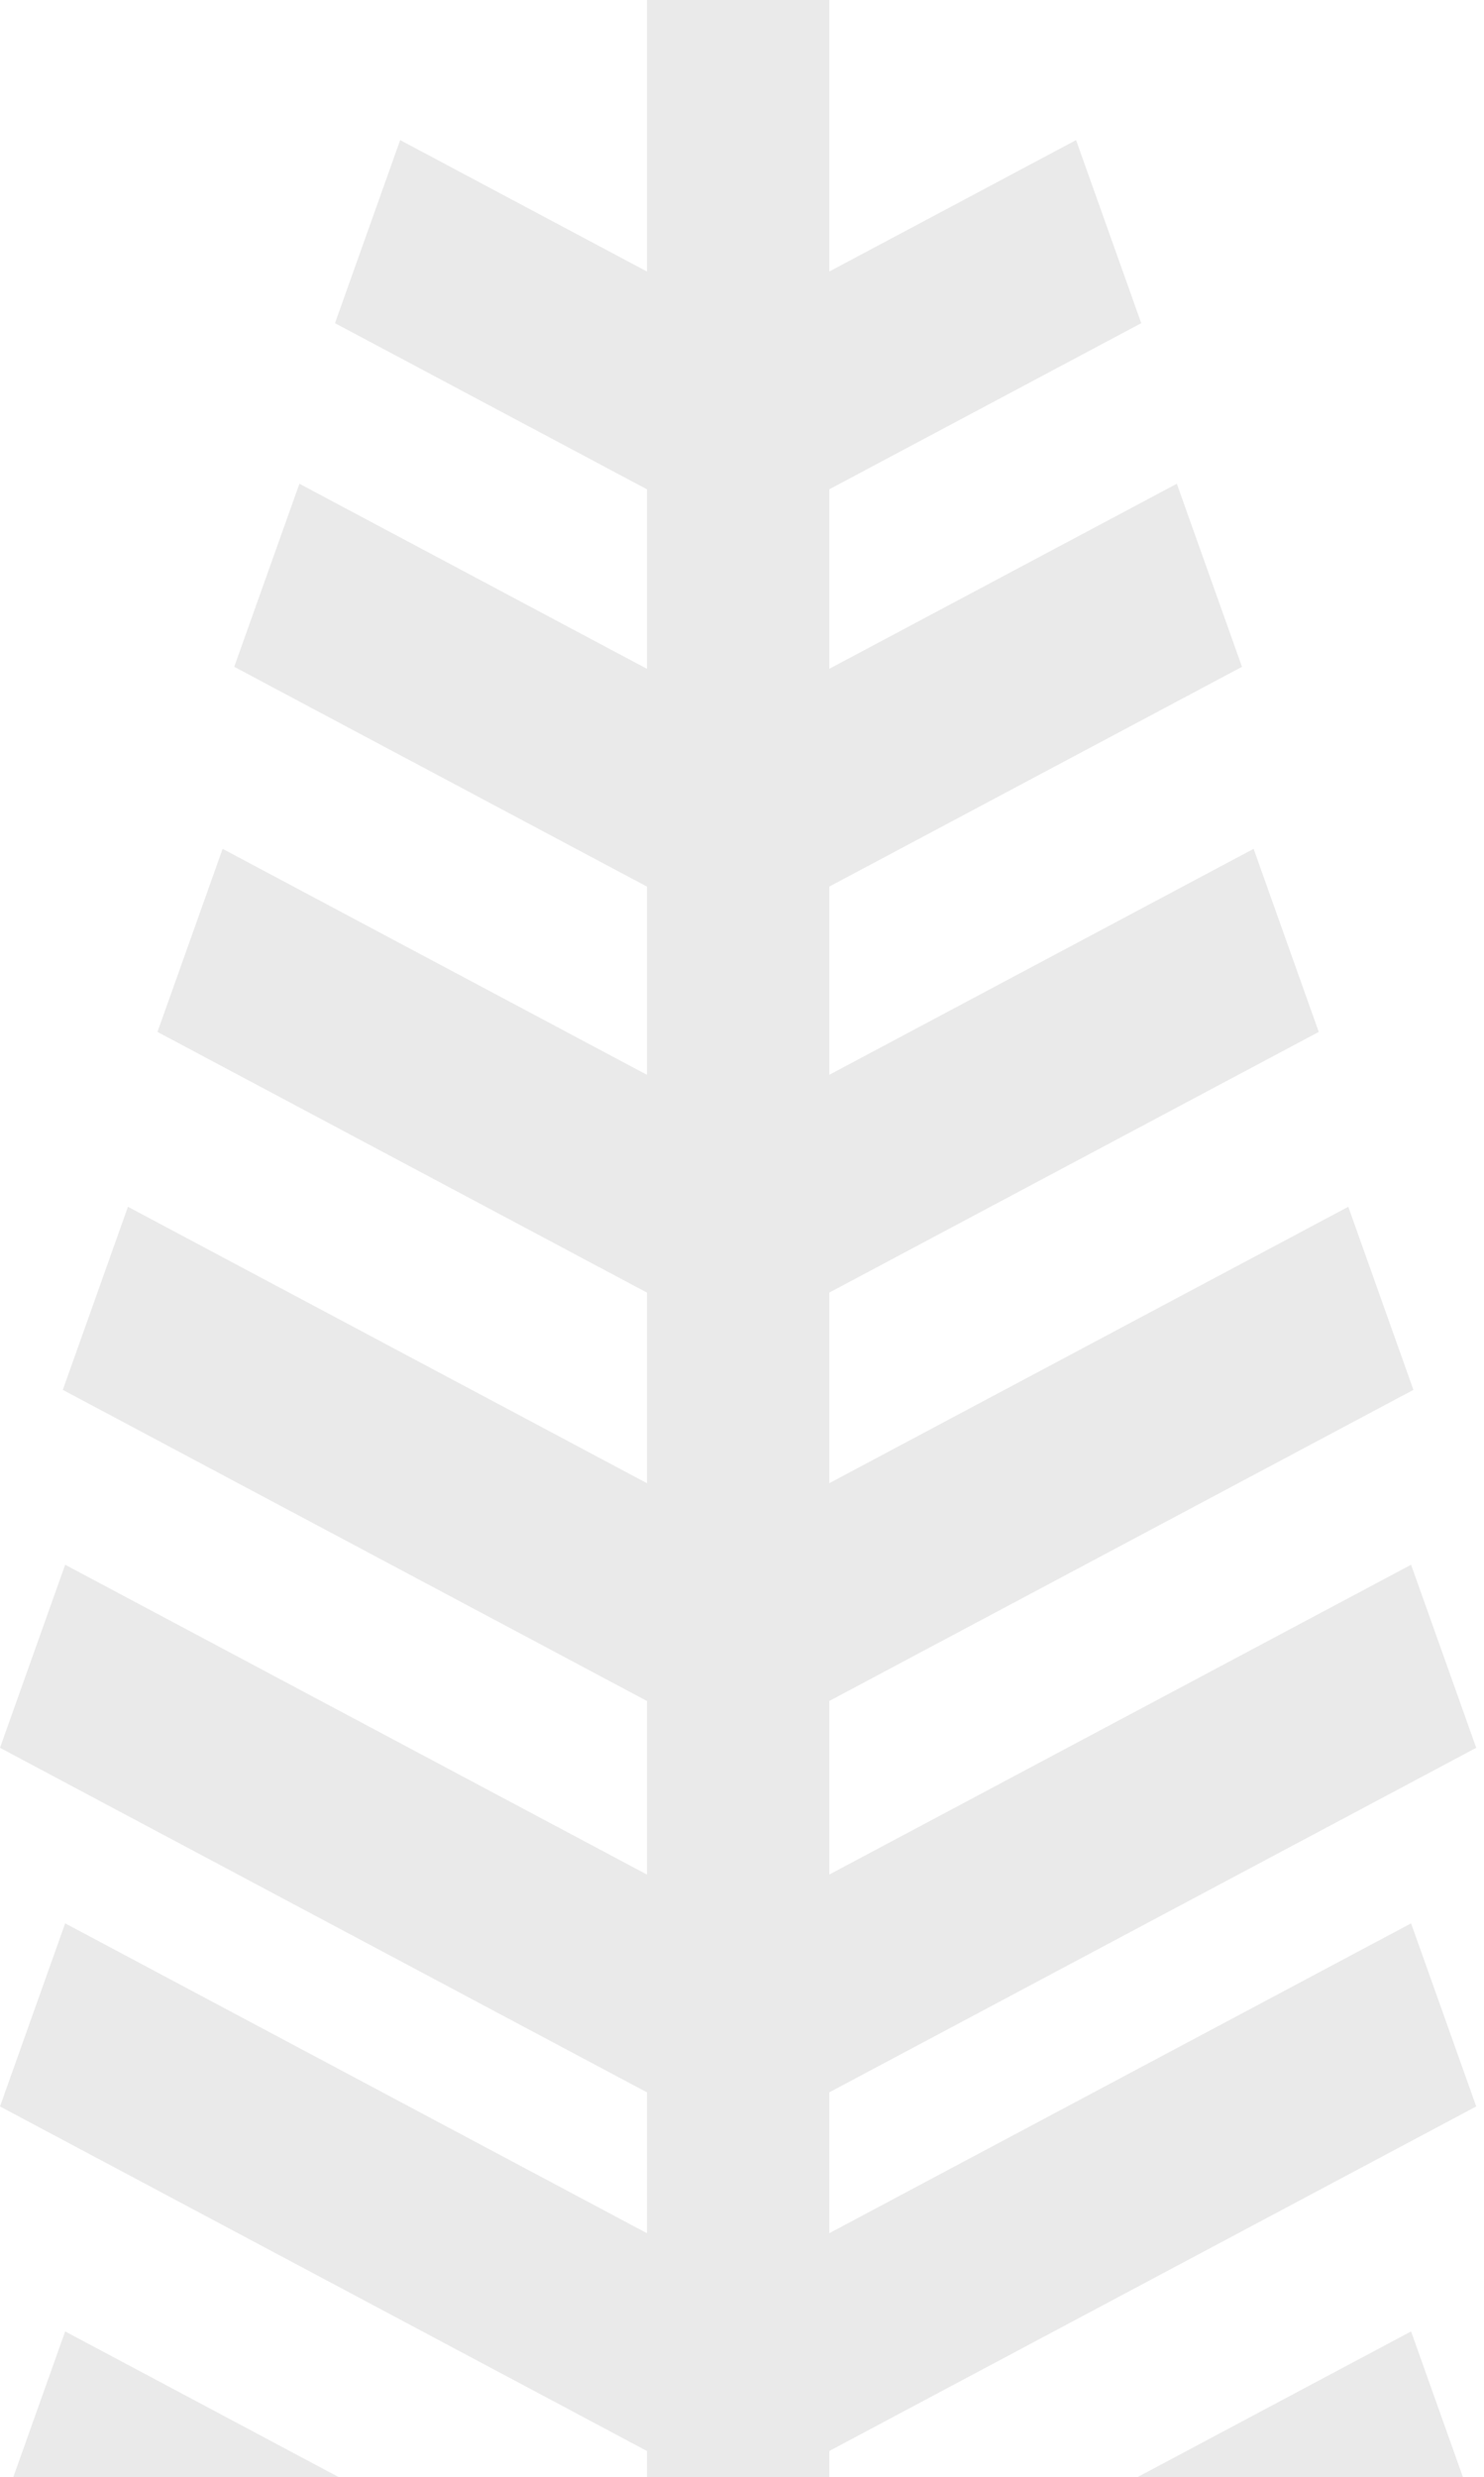 <svg width="145" height="242" viewBox="0 0 145 242" fill="none" xmlns="http://www.w3.org/2000/svg">
<path d="M81.029 26.525V0H63.212V26.525L39.099 13.686L32.732 31.572L63.212 47.801V65.336L29.254 47.255L22.887 65.141L63.212 86.612V104.998L21.752 82.922L15.386 100.807L63.212 126.273V144.891L12.502 117.89L6.136 135.775L63.212 166.167V183.125L6.367 152.857L0 170.743L63.212 204.401V218.16L6.367 187.891L0 205.777L63.212 239.435V258.023L6.367 227.754L0 245.64L63.212 279.299V293.34L6.367 263.072L0 280.958L63.212 314.616V330.056L6.367 299.788L0 317.674L63.212 351.332V369.57L6.367 339.301L0 357.187L63.212 390.846V411.182L6.367 380.913L0 398.799L63.212 432.457V447.548L6.367 417.279L0 435.165L63.212 468.824V488.227L12.057 460.989L5.691 478.875L63.212 509.503V523.552L20.803 500.97L14.437 518.856L63.212 544.828V561.304L35.932 546.779L29.566 564.664L63.212 582.58L63.212 705.284H81.029L81.029 582.58L114.676 564.664L108.309 546.779L81.029 561.304V544.828L129.804 518.856L123.438 500.97L81.029 523.552V509.503L138.55 478.875L132.184 460.989L81.029 488.227V468.824L144.241 435.165L137.875 417.279L81.029 447.548V432.457L144.241 398.799L137.875 380.913L81.029 411.181V390.845L144.241 357.187L137.875 339.301L81.029 369.57V351.332L144.241 317.674L137.875 299.788L81.029 330.056V314.616L144.241 280.958L137.875 263.072L81.029 293.34V279.298L144.241 245.64L137.875 227.754L81.029 258.022V239.435L144.241 205.777L137.875 187.891L81.029 218.159V204.401L144.241 170.743L137.875 152.857L81.029 183.125V166.167L138.105 135.775L131.739 117.889L81.029 144.891V126.273L128.855 100.807L122.489 82.921L81.029 104.997V86.612L121.354 65.141L114.987 47.255L81.029 65.336V47.801L111.509 31.572L105.143 13.686L81.029 26.525Z" fill="#EAEAEA"/>
</svg>
